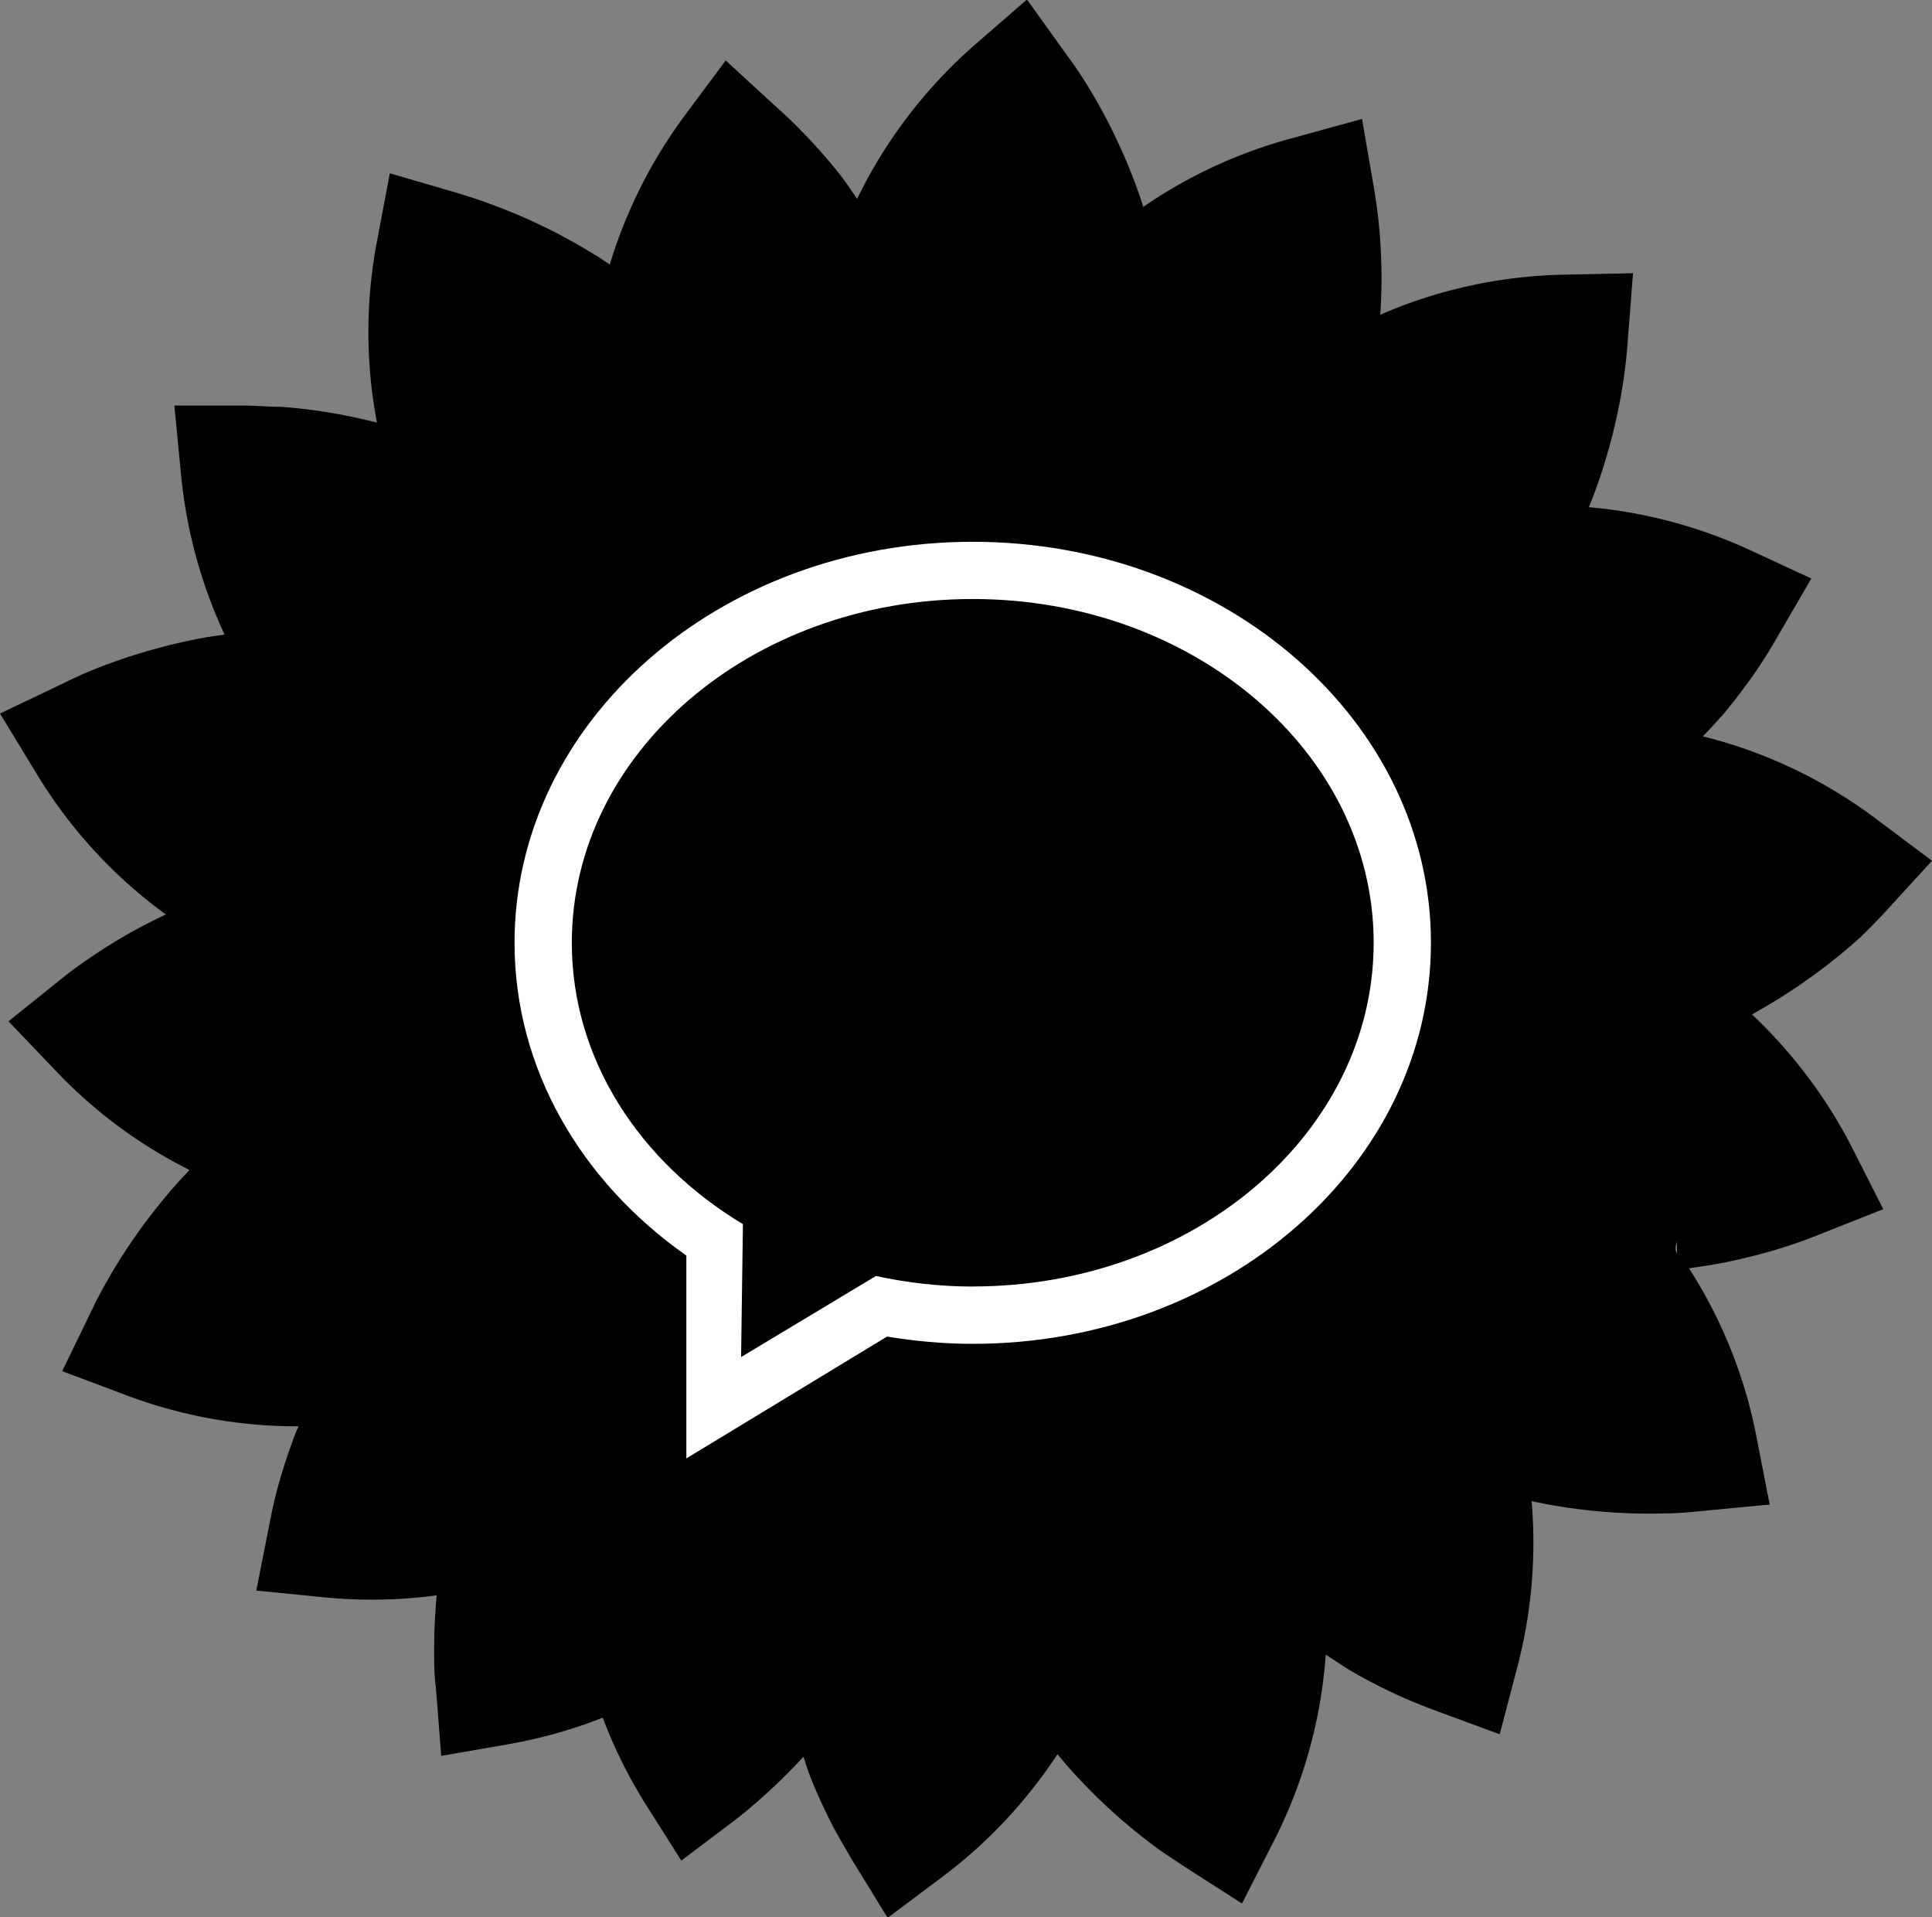 <?xml version="1.0" encoding="UTF-8" standalone="no"?>
<svg
   xmlns:dc="http://purl.org/dc/elements/1.1/"
   xmlns:cc="http://creativecommons.org/ns#"
   xmlns:rdf="http://www.w3.org/1999/02/22-rdf-syntax-ns#"
   xmlns:svg="http://www.w3.org/2000/svg"
   xmlns="http://www.w3.org/2000/svg"
   xmlns:sodipodi="http://sodipodi.sourceforge.net/DTD/sodipodi-0.dtd"
   xmlns:inkscape="http://www.inkscape.org/namespaces/inkscape"
   id="Layer_1"
   data-name="Layer 1"
   viewBox="0 0 93.18 92.45"
   version="1.1"
   sodipodi:docname="participate_conversation.svg"
   inkscape:version="0.92.4 5da689c313, 2019-01-14">
  <rect x="0" y="0" width="93.18" height="92.45" fill="#808080" stroke="none"/>
  <sodipodi:namedview
     pagecolor="#ffffff"
     bordercolor="#666666"
     borderopacity="1"
     objecttolerance="10"
     gridtolerance="10"
     guidetolerance="10"
     inkscape:pageopacity="0"
     inkscape:pageshadow="2"
     inkscape:window-width="1920"
     inkscape:window-height="968"
     id="namedview15"
     showgrid="false"
     showguides="true"
     inkscape:guide-bbox="true"
     inkscape:zoom="2.5527313"
     inkscape:cx="46.59"
     inkscape:cy="46.224998"
     inkscape:window-x="0"
     inkscape:window-y="34"
     inkscape:window-maximized="1"
     inkscape:current-layer="Layer_1">
    <sodipodi:guide
       position="128.882,62.678"
       orientation="0,1"
       id="guide37"
       inkscape:locked="false" />
    <sodipodi:guide
       position="110.47,29.772"
       orientation="0,1"
       id="guide39"
       inkscape:locked="false" />
    <sodipodi:guide
       position="24.288,34.473"
       orientation="1,0"
       id="guide41"
       inkscape:locked="false" />
    <sodipodi:guide
       position="69.729,29.772"
       orientation="1,0"
       id="guide43"
       inkscape:locked="false" />
  </sodipodi:namedview>
  <defs
     id="defs4">
    <style
       id="style2">.cls-1{fill:#30bec0;}.cls-2{fill:#fff;}</style>
  </defs>
  <title
     id="title6">poderesArtboard 1 copy 2</title>
  <path
     class="cls-1"
     d="m 89.67,45.245 c 0.43,-0.41 0.85,-0.84 1.25,-1.27 l 2.26,-2.47 -2.67,-2 a 23.26,23.26 0 0 0 -8.38,-4 q 0.5,-0.52 1,-1.08 c 0.57,-0.69 1.11,-1.4 1.61,-2.13 0.33,-0.49 0.65,-1 0.94,-1.51 l 1.68,-2.89 -3,-1.39 a 23.51,23.51 0 0 0 -7.73,-2.05 c 0.11,-0.27 0.22,-0.54 0.32,-0.82 a 27.74,27.74 0 0 0 1.36,-5.36 c 0.08,-0.58 0.15,-1.18 0.19,-1.76 l 0.26,-3.34 -3.35,0.07 a 23.31,23.31 0 0 0 -8.84,1.93 q 0.06,-0.86 0.06,-1.71 a 26.23,26.23 0 0 0 -0.13,-2.67 c -0.06,-0.59 -0.14,-1.19 -0.24,-1.76 l -0.57,-3.3 -3.23,0.89 a 23.32,23.32 0 0 0 -7.32,3.35 c -0.09,-0.28 -0.18,-0.56 -0.28,-0.83 a 27.05,27.05 0 0 0 -2.4,-5 c -0.31,-0.5 -0.64,-1 -1,-1.48 L 49.53,-0.025 47,2.175 a 23.5,23.5 0 0 0 -5.66,7.41 c -0.28,-0.4 -0.55,-0.81 -0.84,-1.18 a 26.53,26.53 0 0 0 -1.76,-2 c -0.41,-0.43 -0.84,-0.84 -1.28,-1.23 l -2.46,-2.26 -2,2.69 a 23.45,23.45 0 0 0 -3.59,7.15 c -0.24,-0.16 -0.48,-0.33 -0.74,-0.48 a 27.16,27.16 0 0 0 -5,-2.43 c -0.55,-0.21 -1.12,-0.39 -1.68,-0.56 l -3.19,-0.93 -0.62,3.29 a 23.3,23.3 0 0 0 0,8.73 c -0.67,-0.16 -1.34,-0.32 -2,-0.43 a 24.58,24.58 0 0 0 -2.65,-0.33 c -0.6,0 -1.2,-0.06 -1.78,-0.06 H 8.41 l 0.32,3.32 a 23.65,23.65 0 0 0 2.1,7.72 l -0.86,0.13 a 28.29,28.29 0 0 0 -5.33,1.51 q -0.82,0.33 -1.64,0.74 l -3,1.43 1.74,2.86 a 23.26,23.26 0 0 0 6.26,6.83 c -0.43,0.2 -0.86,0.42 -1.28,0.64 a 24.89,24.89 0 0 0 -2.29,1.39 c -0.49,0.33 -1,0.69 -1.44,1.05 l -2.58,2.07 2.31,2.42 a 23.17,23.17 0 0 0 6.42,4.75 c -0.2,0.22 -0.4,0.42 -0.6,0.65 a 27.56,27.56 0 0 0 -3.25,4.48 c -0.29,0.51 -0.57,1 -0.83,1.56 l -1.46,3.01 3.14,1.18 a 23.4,23.4 0 0 0 8.26,1.48 c -0.05,0.12 -0.11,0.24 -0.16,0.37 -0.32,0.84 -0.6,1.69 -0.83,2.53 -0.16,0.58 -0.29,1.16 -0.4,1.74 l -0.65,3.28 3.33,0.33 a 23.48,23.48 0 0 0 5.37,-0.1 c -0.08,0.88 -0.12,1.76 -0.12,2.63 0,0.6 0,1.2 0.08,1.78 l 0.26,3.33 3.29,-0.57 a 23.64,23.64 0 0 0 4.5,-1.27 23.32,23.32 0 0 0 2,4.06 l 1.79,2.83 2.65,-2 c 0.46,-0.36 0.92,-0.75 1.36,-1.15 a 25.35,25.35 0 0 0 1.88,-1.86 c 0.11,0.31 0.2,0.64 0.32,0.94 0.33,0.84 0.71,1.65 1.11,2.43 0.28,0.53 0.57,1 0.88,1.55 l 1.75,2.85 2.67,-2 a 23.46,23.46 0 0 0 5.52,-5.89 c 0.19,0.22 0.37,0.45 0.57,0.67 a 27.43,27.43 0 0 0 4.05,3.72 c 0.47,0.36 1,0.69 1.46,1 l 2.82,1.81 1.53,-3 a 23.41,23.41 0 0 0 2.51,-9 c 0.41,0.26 0.81,0.54 1.23,0.79 a 26.58,26.58 0 0 0 2.37,1.22 c 0.55,0.24 1.1,0.47 1.65,0.67 l 3.14,1.16 0.85,-3.24 a 23.6,23.6 0 0 0 0.69,-8 l 0.86,0.17 a 27.35,27.35 0 0 0 5.52,0.42 c 0.59,0 1.18,-0.05 1.77,-0.11 l 3.33,-0.32 -0.64,-3.29 a 23.15,23.15 0 0 0 -3.25,-8.1 c 0.69,-0.1 1.37,-0.2 2,-0.34 a 26.55,26.55 0 0 0 2.59,-0.68 c 0.57,-0.18 1.13,-0.38 1.67,-0.6 l 3.11,-1.23 -1.52,-3 a 23.75,23.75 0 0 0 -4.81,-6.39 l 0.76,-0.44 a 27.94,27.94 0 0 0 4.41,-3.23 z m -8.85,15.07 a 0.89,0.89 0 0 1 0.06,-0.43 v 0.56 z"
     id="path8"
     inkscape:connector-curvature="0"
     style="fill:#000000;fill-opacity:1" />
  <g
     id="Page-1"
     style="fill:#ffffff;fill-rule:evenodd;stroke:none;stroke-width:1"
     transform="matrix(3.157,0,0,3.157,24.816,26.124)">
    <g
       transform="translate(-41,-226)"
       id="CPA_lightbox-NOVO-ESTERIOTIPO"
       style="fill:#ffffff">
      <path
         id="icon_comentarios-copy-3"
         d="m 48,237.375 c -0.511,0 -1.004,-0.059 -1.479,-0.161 l -2.06,1.238 0.028,-2.03 c -1.579,-0.949 -2.614,-2.519 -2.614,-4.298 0,-2.899 2.742,-5.25 6.125,-5.25 3.383,0 6.125,2.351 6.125,5.25 0,2.9 -2.742,5.25 -6.125,5.25 z M 48,226 c -3.866,0 -7,2.743 -7,6.125 0,1.933 1.026,3.655 2.625,4.777 V 240 l 3.066,-1.861 c 0.424,0.07 0.861,0.111 1.309,0.111 3.866,0 7,-2.742 7,-6.125 C 55,228.743 51.866,226 48,226 Z"
         inkscape:connector-curvature="0"
         style="fill:#ffffff" />
    </g>
  </g>
</svg>
